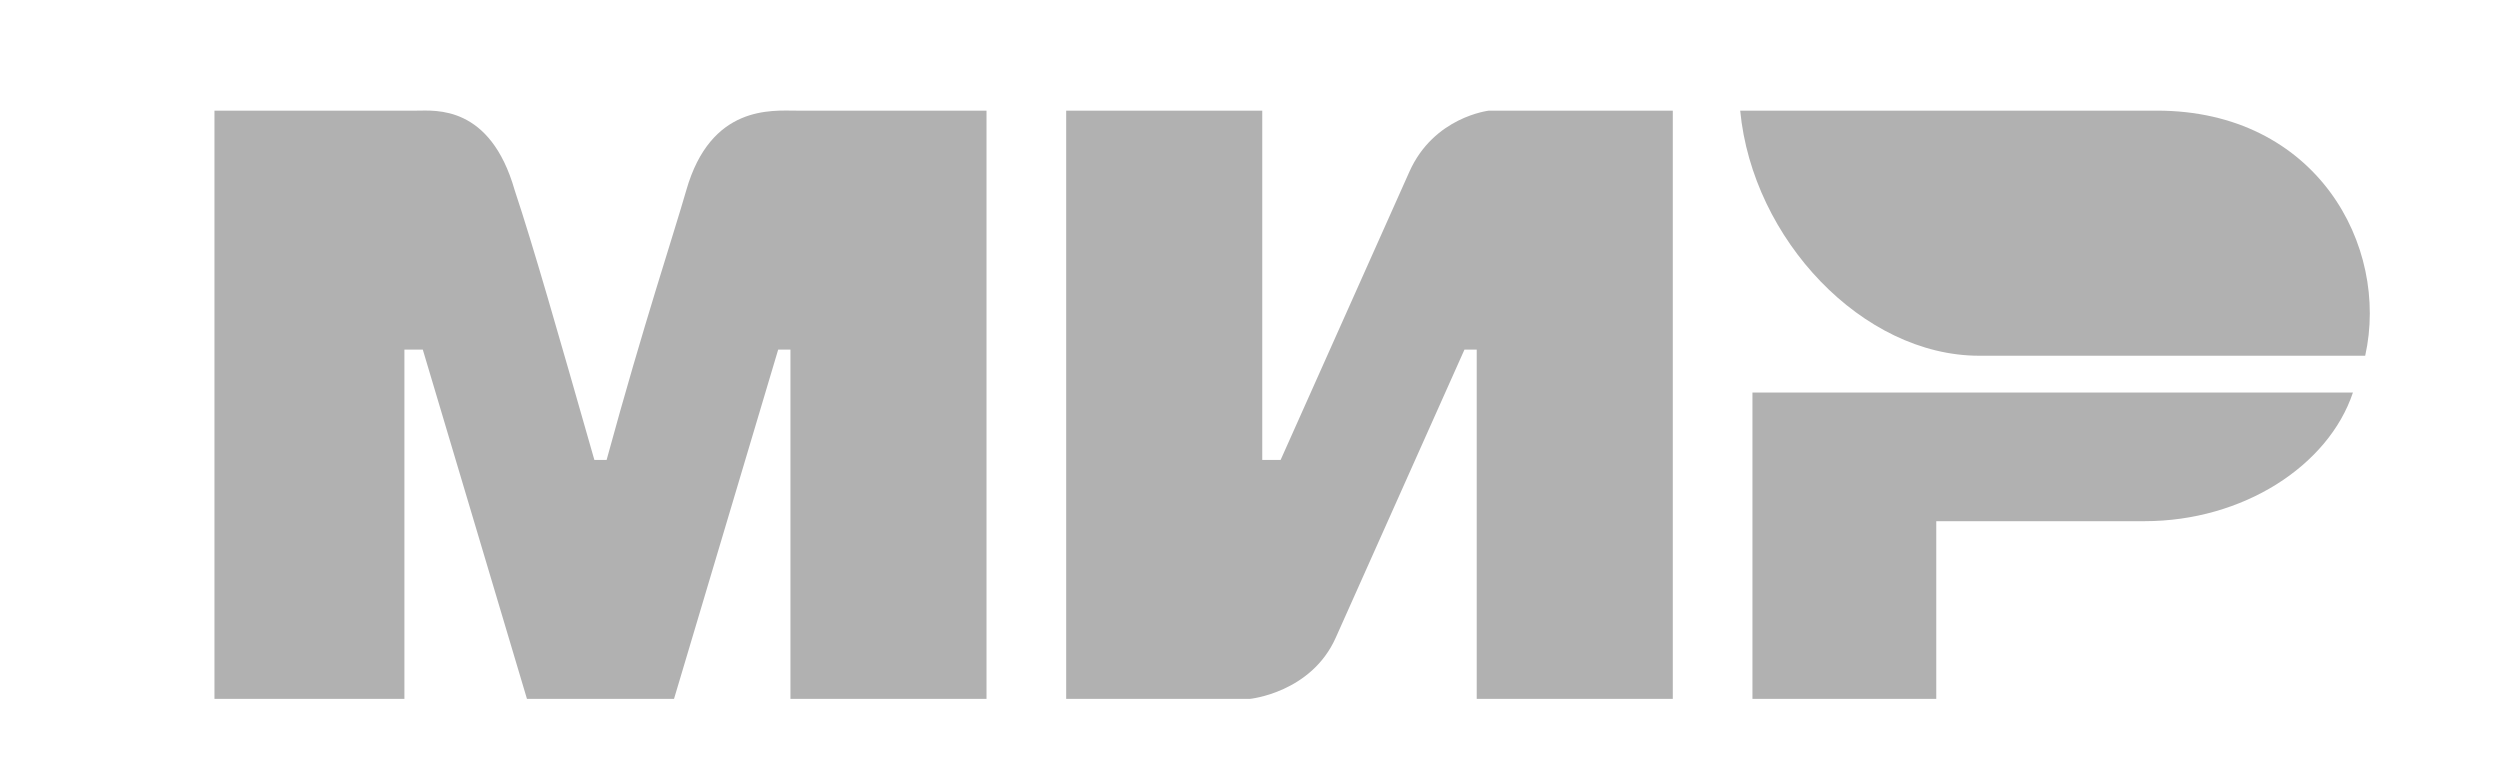 <svg width="51" height="16" viewBox="0 0 51 16" fill="none" xmlns="http://www.w3.org/2000/svg">
<path d="M4.375 2.257H8.5C8.875 2.257 10 2.132 10.5 3.882C10.875 5.007 11.375 6.757 12.125 9.382H12.375C13.125 6.632 13.75 4.757 14 3.882C14.5 2.132 15.75 2.257 16.25 2.257H20.125V14.257H16.125V7.132H15.875L13.75 14.257H10.75L8.625 7.132H8.25V14.257H4.375M21.75 2.257H25.75V9.382H26.125L28.75 3.507C29.25 2.382 30.375 2.257 30.375 2.257H34.125V14.257H30.125V7.132H29.875L27.25 13.007C26.75 14.132 25.5 14.257 25.5 14.257H21.75M39.5 10.632V14.257H35.75V8.007H48C47.5 9.507 45.75 10.632 43.75 10.632" fill="#B1B1B1"/>
<path d="M48.25 7.257C48.75 5.007 47.25 2.257 44 2.257H35.5C35.75 4.882 38 7.257 40.375 7.257" fill="#B1B1B1"/>
</svg>
